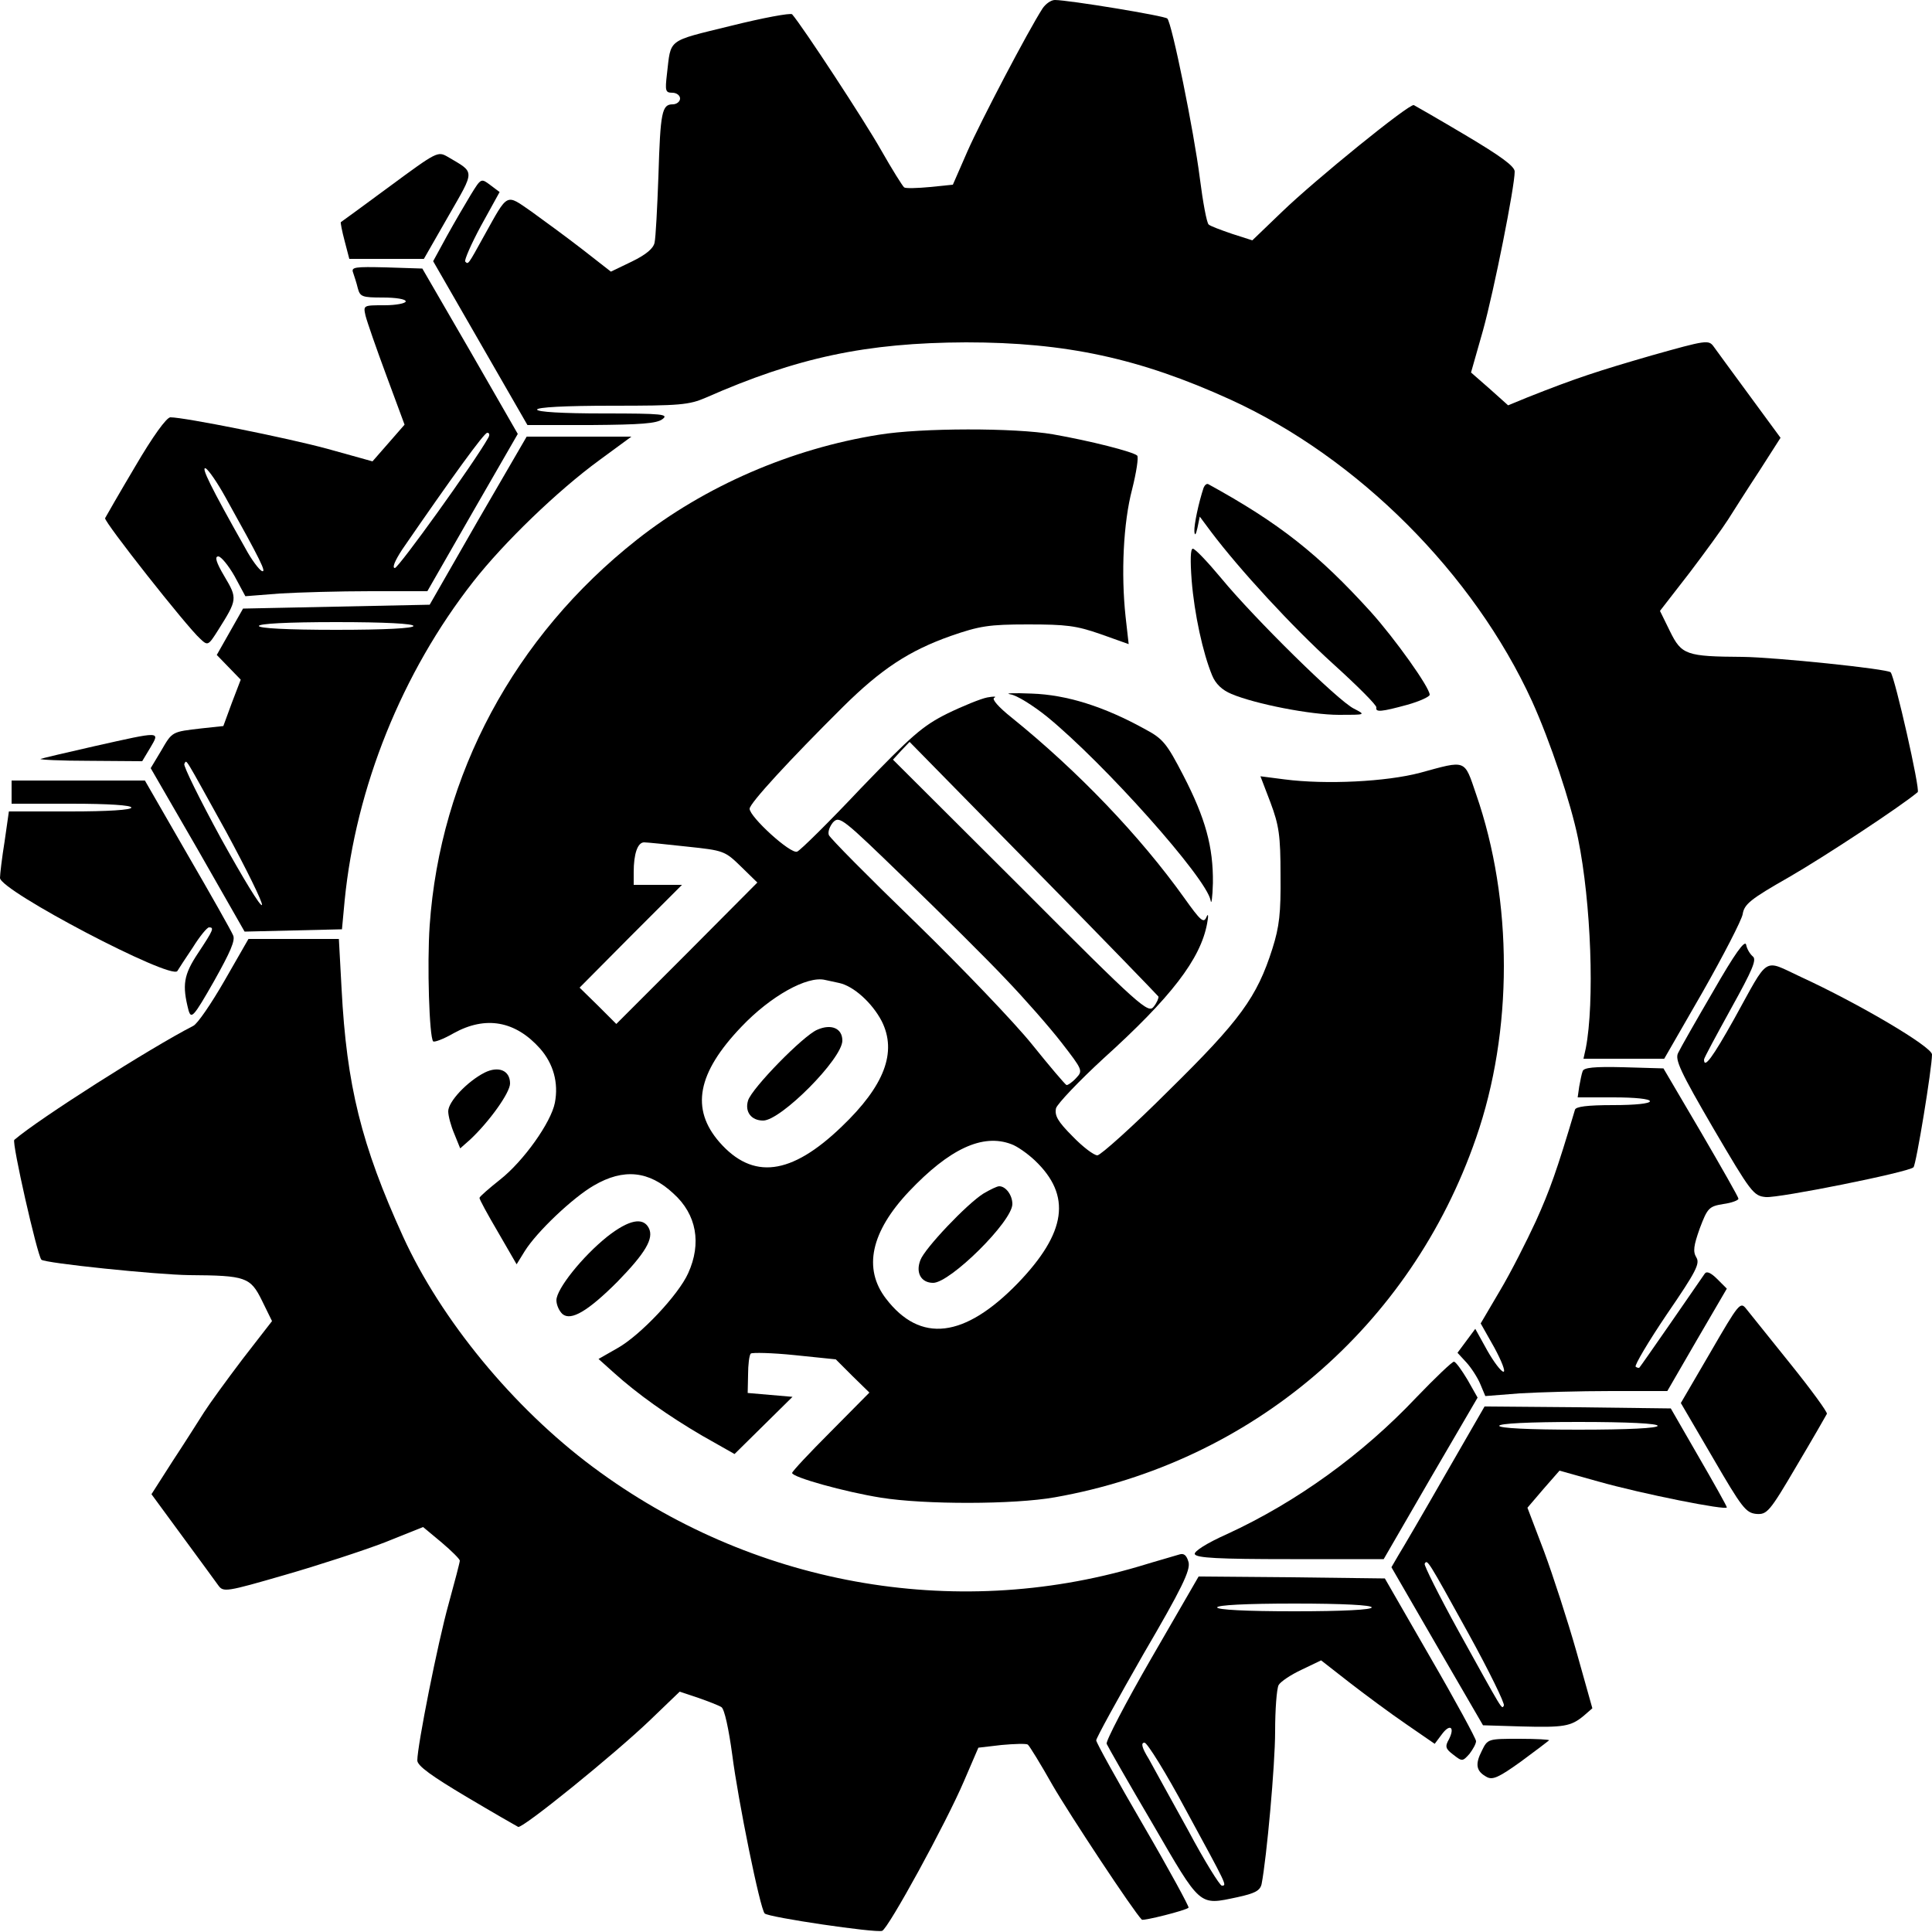 <?xml version="1.0" standalone="no"?>
<!DOCTYPE svg PUBLIC "-//W3C//DTD SVG 20010904//EN"
 "http://www.w3.org/TR/2001/REC-SVG-20010904/DTD/svg10.dtd">
<svg version="1.0" xmlns="http://www.w3.org/2000/svg"
 width="500pt" height="500pt" viewBox="0 0 500 500"
 preserveAspectRatio="xMidYMid meet">
<g transform="translate(0,500) scale(0.1,-0.1)"
fill="#000000" stroke="none">
<path d="M2698 4978 c-38 -59 -160 -292 -194 -369 l-38 -87 -59 -6 c-32 -3
-63 -4 -67 -1 -4 3 -31 46 -60 97 -43 76 -203 320 -230 351 -4 4 -75 -9 -159
-30 -167 -41 -154 -32 -165 -125 -5 -43 -4 -48 14 -48 11 0 20 -7 20 -15 0 -8
-9 -15 -19 -15 -28 0 -32 -20 -37 -185 -3 -82 -7 -160 -10 -173 -3 -15 -22
-31 -59 -49 l-54 -26 -73 57 c-40 31 -100 75 -132 98 -68 47 -60 51 -123 -62
-42 -76 -41 -75 -49 -67 -3 3 15 45 41 93 l48 87 -24 18 c-24 18 -24 18 -50
-24 -14 -23 -42 -71 -62 -107 l-36 -66 122 -212 122 -212 165 0 c129 1 169 4
184 15 18 13 1 15 -152 15 -108 0 -172 4 -172 10 0 6 71 10 194 10 176 0 199
2 243 21 236 104 415 142 673 143 258 0 449 -41 684 -148 331 -151 630 -451
781 -781 47 -104 100 -262 119 -355 34 -167 43 -424 20 -543 l-6 -27 104 0
105 0 99 172 c54 95 101 186 104 202 4 26 20 39 120 96 92 53 292 185 333 220
7 6 -59 297 -70 310 -8 9 -299 39 -383 40 -146 1 -158 5 -188 66 l-26 53 76
98 c41 54 86 116 100 138 14 22 50 79 81 126 l55 86 -80 109 c-44 60 -86 117
-93 127 -13 18 -19 17 -161 -23 -138 -40 -194 -58 -320 -108 l-51 -21 -48 43
-48 42 31 109 c29 105 82 372 82 411 0 14 -38 41 -127 94 -69 41 -130 76 -134
78 -11 5 -255 -193 -341 -276 l-77 -74 -53 17 c-29 10 -56 20 -60 24 -5 4 -15
58 -23 121 -15 119 -72 400 -84 412 -6 7 -256 48 -291 48 -10 0 -24 -10 -32
-22z"/>
<path d="M1009 4518 c-68 -50 -125 -92 -127 -93 -1 -1 3 -23 10 -49 l12 -46
96 0 97 0 63 110 c70 122 70 112 -1 154 -26 15 -28 14 -150 -76z"/>
<path d="M914 4294 c3 -9 9 -27 12 -40 6 -22 11 -24 65 -24 33 0 59 -4 59 -10
0 -5 -25 -10 -55 -10 -55 0 -55 0 -49 -27 4 -16 28 -85 54 -155 l47 -127 -41
-47 -42 -48 -115 32 c-106 29 -372 82 -408 82 -10 0 -46 -50 -91 -127 -41 -69
-76 -130 -78 -134 -4 -8 212 -282 246 -312 20 -19 21 -18 47 23 49 78 50 81
16 138 -22 37 -26 52 -16 52 7 0 26 -23 42 -51 l28 -52 89 7 c49 3 155 6 235
6 l147 0 117 204 117 203 -123 214 -124 214 -93 3 c-82 2 -92 1 -86 -14z m349
-428 c-36 -64 -231 -335 -241 -336 -8 0 0 19 19 48 130 189 212 302 220 302 6
0 7 -6 2 -14z m-680 -152 c93 -167 107 -196 95 -192 -7 3 -27 29 -43 59 -91
161 -115 211 -103 207 7 -3 30 -36 51 -74z"/>
<path d="M2275 3875 c-227 -36 -451 -133 -627 -272 -317 -250 -509 -609 -536
-998 -7 -101 -1 -289 9 -300 3 -3 27 6 53 21 83 46 160 32 224 -40 34 -39 48
-88 38 -140 -10 -51 -81 -151 -142 -199 -29 -23 -53 -44 -53 -47 -1 -3 21 -43
48 -89 l48 -83 21 34 c31 50 125 139 179 170 77 45 143 38 206 -21 60 -54 73
-129 38 -206 -25 -56 -124 -161 -183 -194 l-49 -28 39 -35 c62 -56 141 -112
230 -164 l83 -47 75 74 75 74 -58 5 -58 5 1 47 c0 26 3 51 7 55 4 3 55 2 113
-4 l107 -11 43 -43 44 -43 -100 -101 c-55 -55 -100 -103 -100 -107 0 -11 136
-49 230 -64 112 -18 343 -18 450 1 509 90 921 441 1090 930 96 276 96 614 0
890 -31 91 -24 88 -145 55 -87 -23 -243 -31 -351 -17 l-62 8 26 -68 c22 -59
26 -85 26 -188 1 -98 -3 -133 -21 -190 -40 -126 -84 -186 -268 -367 -93 -93
-177 -168 -185 -168 -9 0 -38 22 -64 49 -39 39 -47 54 -43 73 4 12 59 70 122
128 176 159 252 258 269 350 4 21 3 28 -2 16 -7 -16 -15 -9 -57 50 -115 161
-276 329 -447 467 -34 27 -52 48 -45 51 7 4 -1 4 -18 1 -16 -3 -63 -22 -104
-42 -64 -32 -92 -57 -224 -194 -82 -87 -156 -160 -164 -163 -17 -7 -123 90
-123 111 0 14 104 127 242 264 99 98 171 145 278 183 75 26 99 30 200 30 99 0
125 -3 188 -25 l73 -26 -8 71 c-12 111 -6 243 17 330 11 44 17 83 13 87 -11
10 -121 38 -218 55 -98 17 -340 17 -450 -1z m723 -1454 c1 -4 -4 -16 -12 -26
-14 -19 -33 -3 -345 310 l-330 329 21 23 22 23 320 -326 c177 -180 322 -330
324 -333z m-395 45 c48 -50 113 -124 144 -164 55 -71 56 -73 38 -92 -10 -11
-22 -19 -25 -18 -4 2 -44 49 -89 105 -45 56 -181 198 -301 315 -121 117 -222
219 -225 227 -3 8 2 22 11 33 17 17 24 11 188 -148 94 -91 211 -207 259 -258z
m-825 343 c95 -10 98 -11 140 -52 l42 -41 -182 -183 -183 -183 -47 47 -48 47
132 133 133 133 -63 0 -62 0 0 33 c0 47 10 77 27 77 7 0 57 -5 111 -11z m394
-353 c37 -8 85 -51 110 -99 40 -80 7 -167 -104 -273 -131 -126 -230 -138 -316
-40 -75 86 -58 179 57 299 75 79 170 132 216 121 6 -1 22 -5 37 -8z m445 -417
c15 -5 43 -25 61 -42 96 -91 82 -187 -44 -318 -138 -142 -252 -156 -341 -40
-60 78 -39 173 59 277 105 111 191 151 265 123z"/>
<path d="M2115 2335 c-36 -15 -169 -151 -179 -183 -9 -29 8 -52 39 -52 46 0
205 160 205 207 0 32 -29 44 -65 28z"/>
<path d="M2545 1911 c-43 -27 -152 -142 -163 -172 -13 -33 2 -59 33 -59 44 0
205 159 205 204 0 23 -17 46 -34 46 -6 0 -24 -9 -41 -19z"/>
<path d="M1237 3653 l-125 -218 -242 -5 -241 -5 -34 -60 -34 -60 31 -32 31
-32 -23 -60 -22 -60 -56 -6 c-78 -9 -76 -8 -105 -58 l-27 -45 122 -211 121
-212 126 3 126 3 7 75 c29 292 148 589 333 825 79 101 219 236 326 314 l83 61
-136 0 -135 0 -126 -217z m-167 -273 c0 -6 -73 -10 -200 -10 -127 0 -200 4
-200 10 0 6 73 10 200 10 127 0 200 -4 200 -10z m-485 -532 c53 -98 95 -183
93 -190 -3 -7 -50 71 -106 172 -55 101 -98 188 -95 193 7 11 -4 27 108 -175z"/>
<path d="M3115 3738 c-13 -39 -25 -96 -24 -113 1 -13 4 -9 8 9 l6 29 29 -39
c73 -97 210 -246 316 -342 63 -57 114 -108 112 -113 -3 -13 14 -11 80 7 32 9
58 21 58 26 0 19 -90 145 -152 214 -136 150 -237 230 -421 331 -4 2 -9 -2 -12
-9z"/>
<path d="M3084 3498 c7 -87 29 -188 53 -246 9 -22 26 -38 50 -48 62 -26 205
-54 278 -54 70 0 70 0 39 16 -40 19 -259 235 -343 337 -35 42 -68 77 -74 77
-6 0 -7 -29 -3 -82z"/>
<path d="M2615 3203 c16 -2 59 -29 95 -58 149 -122 412 -417 423 -475 2 -14 5
7 6 45 1 93 -19 167 -77 279 -42 81 -52 94 -97 118 -108 60 -205 90 -295 93
-47 2 -72 1 -55 -2z"/>
<path d="M245 3069 c-71 -16 -134 -31 -140 -33 -5 -2 51 -5 127 -5 l136 -1 21
35 c25 43 30 43 -144 4z"/>
<path d="M30 2950 l0 -30 155 0 c97 0 155 -4 155 -10 0 -6 -59 -10 -158 -10
l-159 0 -11 -77 c-7 -43 -12 -86 -12 -95 0 -33 443 -265 459 -241 3 5 21 33
40 61 18 29 37 52 42 52 14 0 11 -7 -28 -66 -38 -57 -42 -83 -25 -149 7 -23
13 -17 66 76 42 75 56 106 49 119 -4 10 -57 104 -118 209 l-110 191 -172 0
-173 0 0 -30z"/>
<path d="M581 2462 c-34 -59 -70 -112 -81 -117 -111 -57 -399 -240 -463 -295
-7 -6 59 -297 70 -310 8 -9 299 -39 383 -40 146 -1 158 -5 188 -66 l26 -53
-76 -98 c-41 -54 -86 -116 -100 -138 -14 -22 -50 -79 -81 -126 l-55 -86 80
-109 c44 -60 86 -117 93 -127 13 -18 20 -17 172 27 87 25 203 63 258 84 l100
40 48 -40 c26 -22 47 -43 47 -47 0 -4 -13 -54 -29 -112 -28 -100 -81 -367 -81
-405 0 -14 38 -41 127 -94 69 -41 130 -76 134 -78 11 -5 248 187 341 276 l77
74 48 -16 c26 -9 54 -20 60 -24 8 -5 19 -57 28 -123 15 -118 72 -399 84 -411
9 -10 288 -51 304 -45 16 6 165 278 212 388 l37 86 60 7 c33 3 64 4 68 1 4 -3
33 -50 64 -105 44 -76 209 -326 231 -348 3 -4 115 24 121 31 2 2 -50 98 -117
213 -67 115 -122 214 -122 220 0 6 55 106 122 223 100 171 122 217 117 238 -5
18 -12 24 -24 20 -9 -3 -56 -16 -105 -31 -481 -142 -1004 -47 -1412 257 -207
154 -394 382 -492 597 -108 237 -146 391 -159 641 l-7 129 -117 0 -117 0 -62
-108z"/>
<path d="M4434 2435 c-45 -77 -86 -149 -91 -160 -9 -17 6 -49 91 -195 98 -167
104 -175 136 -178 33 -3 368 64 382 77 7 6 48 257 48 292 0 20 -190 132 -340
201 -99 46 -80 57 -172 -109 -56 -100 -78 -130 -78 -105 0 4 32 63 70 132 56
101 67 127 56 135 -7 6 -15 19 -17 30 -3 14 -30 -24 -85 -120z"/>
<path d="M1254 2224 c-45 -23 -94 -75 -94 -100 0 -12 7 -38 16 -59 l15 -37 26
23 c49 46 103 121 103 145 0 34 -30 46 -66 28z"/>
<path d="M4096 2228 c-3 -7 -6 -25 -9 -40 l-4 -28 93 0 c56 0 94 -4 94 -10 0
-6 -38 -10 -95 -10 -68 0 -97 -4 -99 -12 -47 -158 -65 -208 -101 -288 -24 -52
-65 -133 -93 -180 l-50 -85 35 -62 c19 -35 30 -63 24 -63 -6 0 -25 25 -42 55
l-31 56 -23 -31 -23 -31 23 -25 c12 -13 29 -39 36 -56 l13 -31 89 7 c50 3 156
6 236 6 l146 0 77 133 77 132 -25 25 c-16 16 -27 21 -32 14 -17 -25 -165 -239
-169 -243 -1 -2 -6 -1 -10 2 -3 4 33 65 81 136 76 111 86 131 76 147 -9 15 -7
30 9 75 20 53 24 57 61 63 22 3 40 10 39 14 0 4 -44 81 -97 172 l-97 165 -103
3 c-77 2 -103 -1 -106 -10z"/>
<path d="M1572 1800 c-65 -52 -132 -136 -132 -165 0 -12 7 -28 16 -36 22 -18
66 8 142 84 72 74 95 112 81 139 -15 29 -52 21 -107 -22z"/>
<path d="M4427 1501 l-77 -132 83 -142 c75 -129 85 -142 112 -145 28 -2 34 4
105 125 41 69 76 130 78 134 2 4 -41 63 -95 130 -54 67 -105 131 -114 142 -15
19 -19 14 -92 -112z"/>
<path d="M3665 1383 c-139 -147 -309 -270 -489 -353 -54 -24 -86 -45 -84 -52
4 -10 61 -13 247 -13 l242 0 121 209 122 209 -26 46 c-15 25 -30 46 -35 47 -4
1 -48 -41 -98 -93z"/>
<path d="M3740 1183 c-56 -98 -111 -192 -121 -208 l-18 -31 118 -204 119 -205
98 -3 c111 -3 129 0 162 27 l23 20 -41 146 c-23 81 -61 198 -84 260 l-43 113
41 48 42 48 100 -28 c113 -32 334 -76 333 -67 0 3 -33 62 -73 131 l-72 125
-241 3 -241 2 -102 -177z m550 127 c0 -6 -75 -10 -205 -10 -130 0 -205 4 -205
10 0 6 75 10 205 10 130 0 205 -4 205 -10z m-490 -537 c54 -98 95 -182 92
-187 -6 -10 0 -19 -118 194 -50 91 -89 169 -87 173 7 12 7 12 113 -180z"/>
<path d="M2980 709 c-67 -116 -119 -216 -116 -222 3 -7 56 -100 119 -207 126
-217 119 -211 219 -190 46 10 59 17 63 34 13 67 35 308 35 395 0 56 4 110 9
120 5 9 32 27 60 40 l50 24 73 -57 c40 -31 106 -80 147 -108 l74 -51 18 24
c21 29 35 20 19 -12 -11 -19 -9 -25 11 -40 23 -18 24 -18 42 2 9 12 17 26 17
33 0 6 -53 104 -118 216 l-118 205 -241 3 -241 2 -122 -211z m570 131 c0 -6
-73 -10 -200 -10 -127 0 -200 4 -200 10 0 6 73 10 200 10 127 0 200 -4 200
-10z m-480 -526 c106 -195 106 -194 92 -194 -5 0 -45 64 -87 143 -43 78 -89
161 -102 185 -18 29 -21 42 -11 42 7 0 56 -79 108 -176z"/>
<path d="M3835 469 c-18 -35 -15 -53 13 -68 15 -8 31 -1 88 40 38 28 71 53 73
55 2 2 -32 4 -77 4 -81 0 -82 0 -97 -31z"/>
</g>
</svg>
